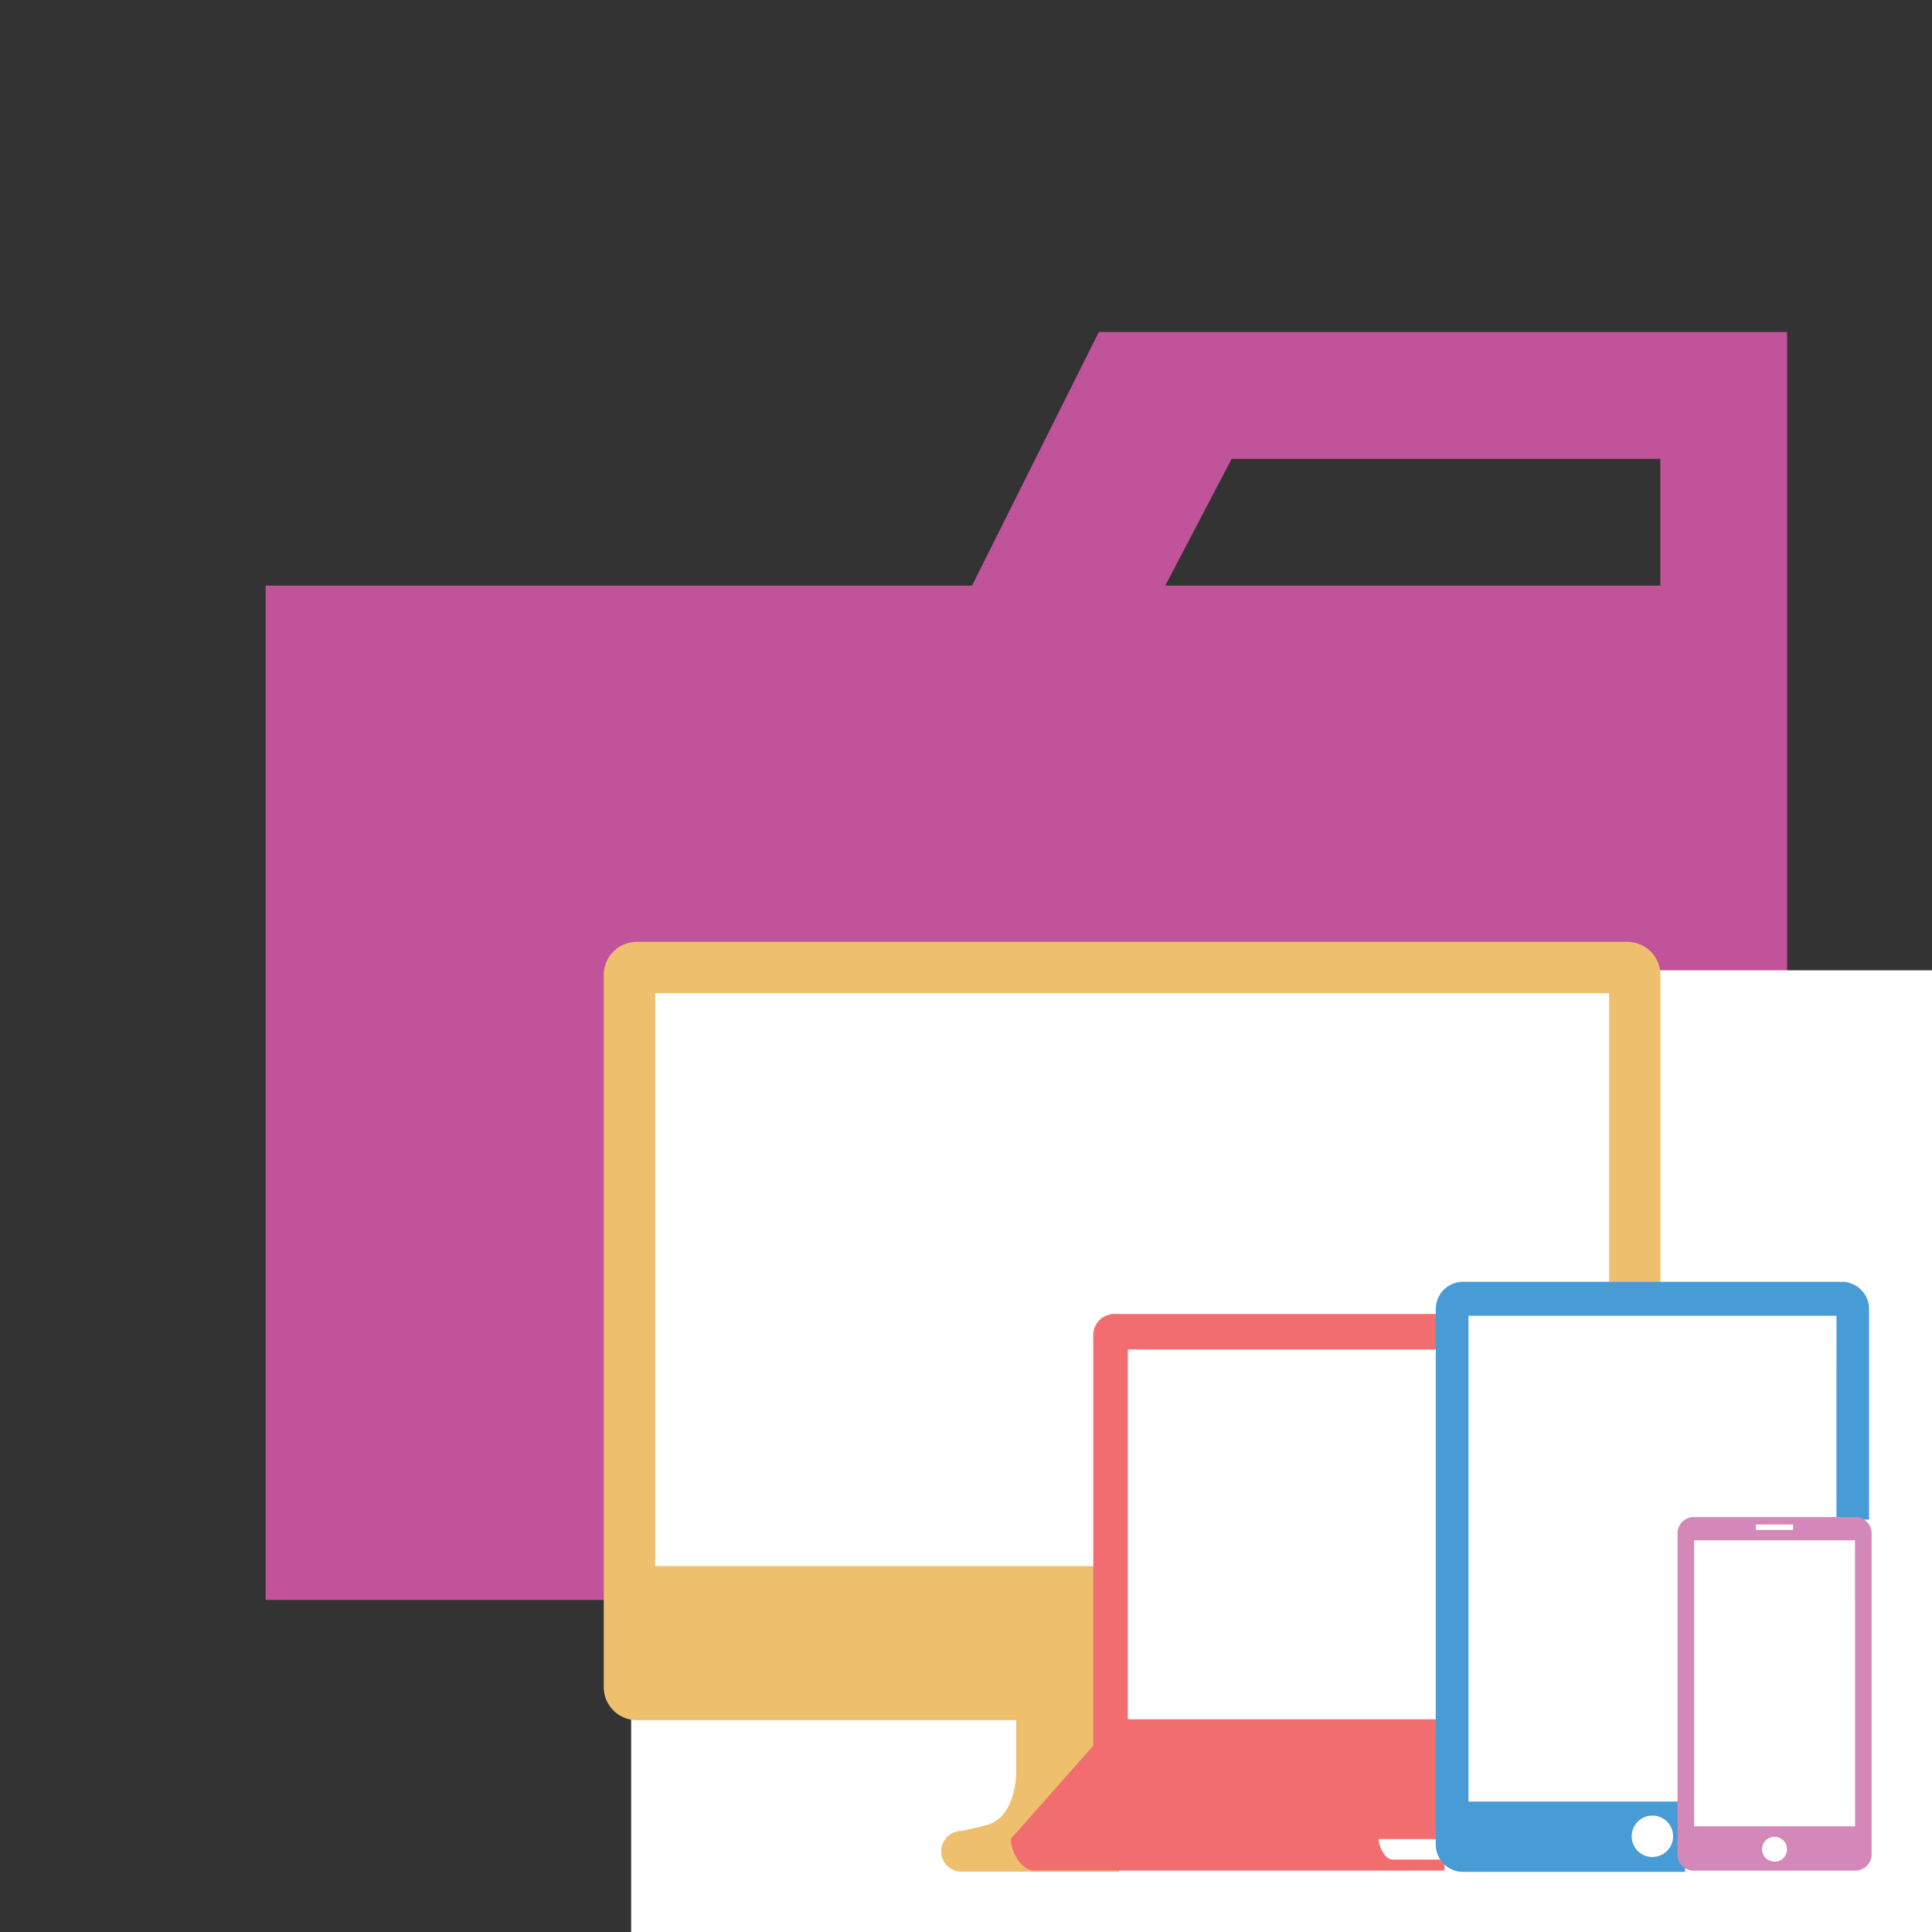 <svg xmlns:xlink="http://www.w3.org/1999/xlink" xmlns="http://www.w3.org/2000/svg" viewBox="0 0 32 32" width="24px"
    height="24px">
    <rect x="0" y="0" width="32" height="32" fill="#333333" stroke="none"/>
    <title>folder_type_client</title>
    <path d="M27.5,5.5H18.2L16.1,9.7H4.4V26.5H29.6V5.5Zm0,4.2H19.3l1.1-2.1h7.1Z" style="fill:#c1539a" />
    <rect x="10.454" y="16.071" width="24px" height="24px" style="fill:#fff" />
    <path
        d="M26.944,15.6H10.557a.549.549,0,0,0-.557.54V27.951a.548.548,0,0,0,.557.54h6.275v.834s.02.749-.476.9c-.1.032-.429.1-.429.1a.338.338,0,1,0,0,.676h5.667a.338.338,0,1,0,0-.676,3.139,3.139,0,0,1-.469-.107.792.792,0,0,1-.421-.639c-.029-.274-.014-1.09-.014-1.09h6.255a.549.549,0,0,0,.557-.54V16.136A.55.55,0,0,0,26.944,15.6Zm-.292,10.34h-15.8V16.451h15.8Z"
        style="fill:#eec06e" />
    <rect x="18.54" y="22.132" width="24px" height="24px" style="fill:#fff" />
    <path
        d="M29.491,28.92V22.109a.351.351,0,0,0-.357-.346H18.464a.351.351,0,0,0-.356.346v6.806l-1.364,1.54c0,.22.172.527.383.527H30.472c.212,0,.384-.307.384-.527ZM24.535,30.8H23.064c-.126,0-.227-.217-.227-.327v-.012h1.922v.012C24.762,30.583,24.66,30.8,24.535,30.8Zm4.385-2.323H18.68V22.351H28.92Z"
        style="fill:#f16d6f" />
    <rect x="23.926" y="21.534" width="24px" height="24px" style="fill:#fff" />
    <path
        d="M30.5,21.231H24.239a.451.451,0,0,0-.458.444v8.886a.451.451,0,0,0,.458.443H30.5a.451.451,0,0,0,.458-.443V21.674A.451.451,0,0,0,30.5,21.231Zm-3.131,9.527a.343.343,0,1,1,.343-.343A.343.343,0,0,1,27.371,30.757Zm3.047-.919H24.323V21.793h6.095Z"
        style="fill:#489cd6" />
    <rect x="27.911" y="25.169" width="24px" height="24px" style="fill:#fff" />
    <path
        d="M30.726,25.127H28.059a.27.27,0,0,0-.274.266v5.325a.27.27,0,0,0,.274.266h2.667A.27.27,0,0,0,31,30.718V25.393A.27.27,0,0,0,30.726,25.127Zm-1.642.123H29.7v.091h-.617Zm.309,5.585a.206.206,0,1,1,.205-.206A.206.206,0,0,1,29.392,30.836Zm1.333-.586H28.06V25.513h2.665Z"
        style="fill:#d488b9" />
</svg>